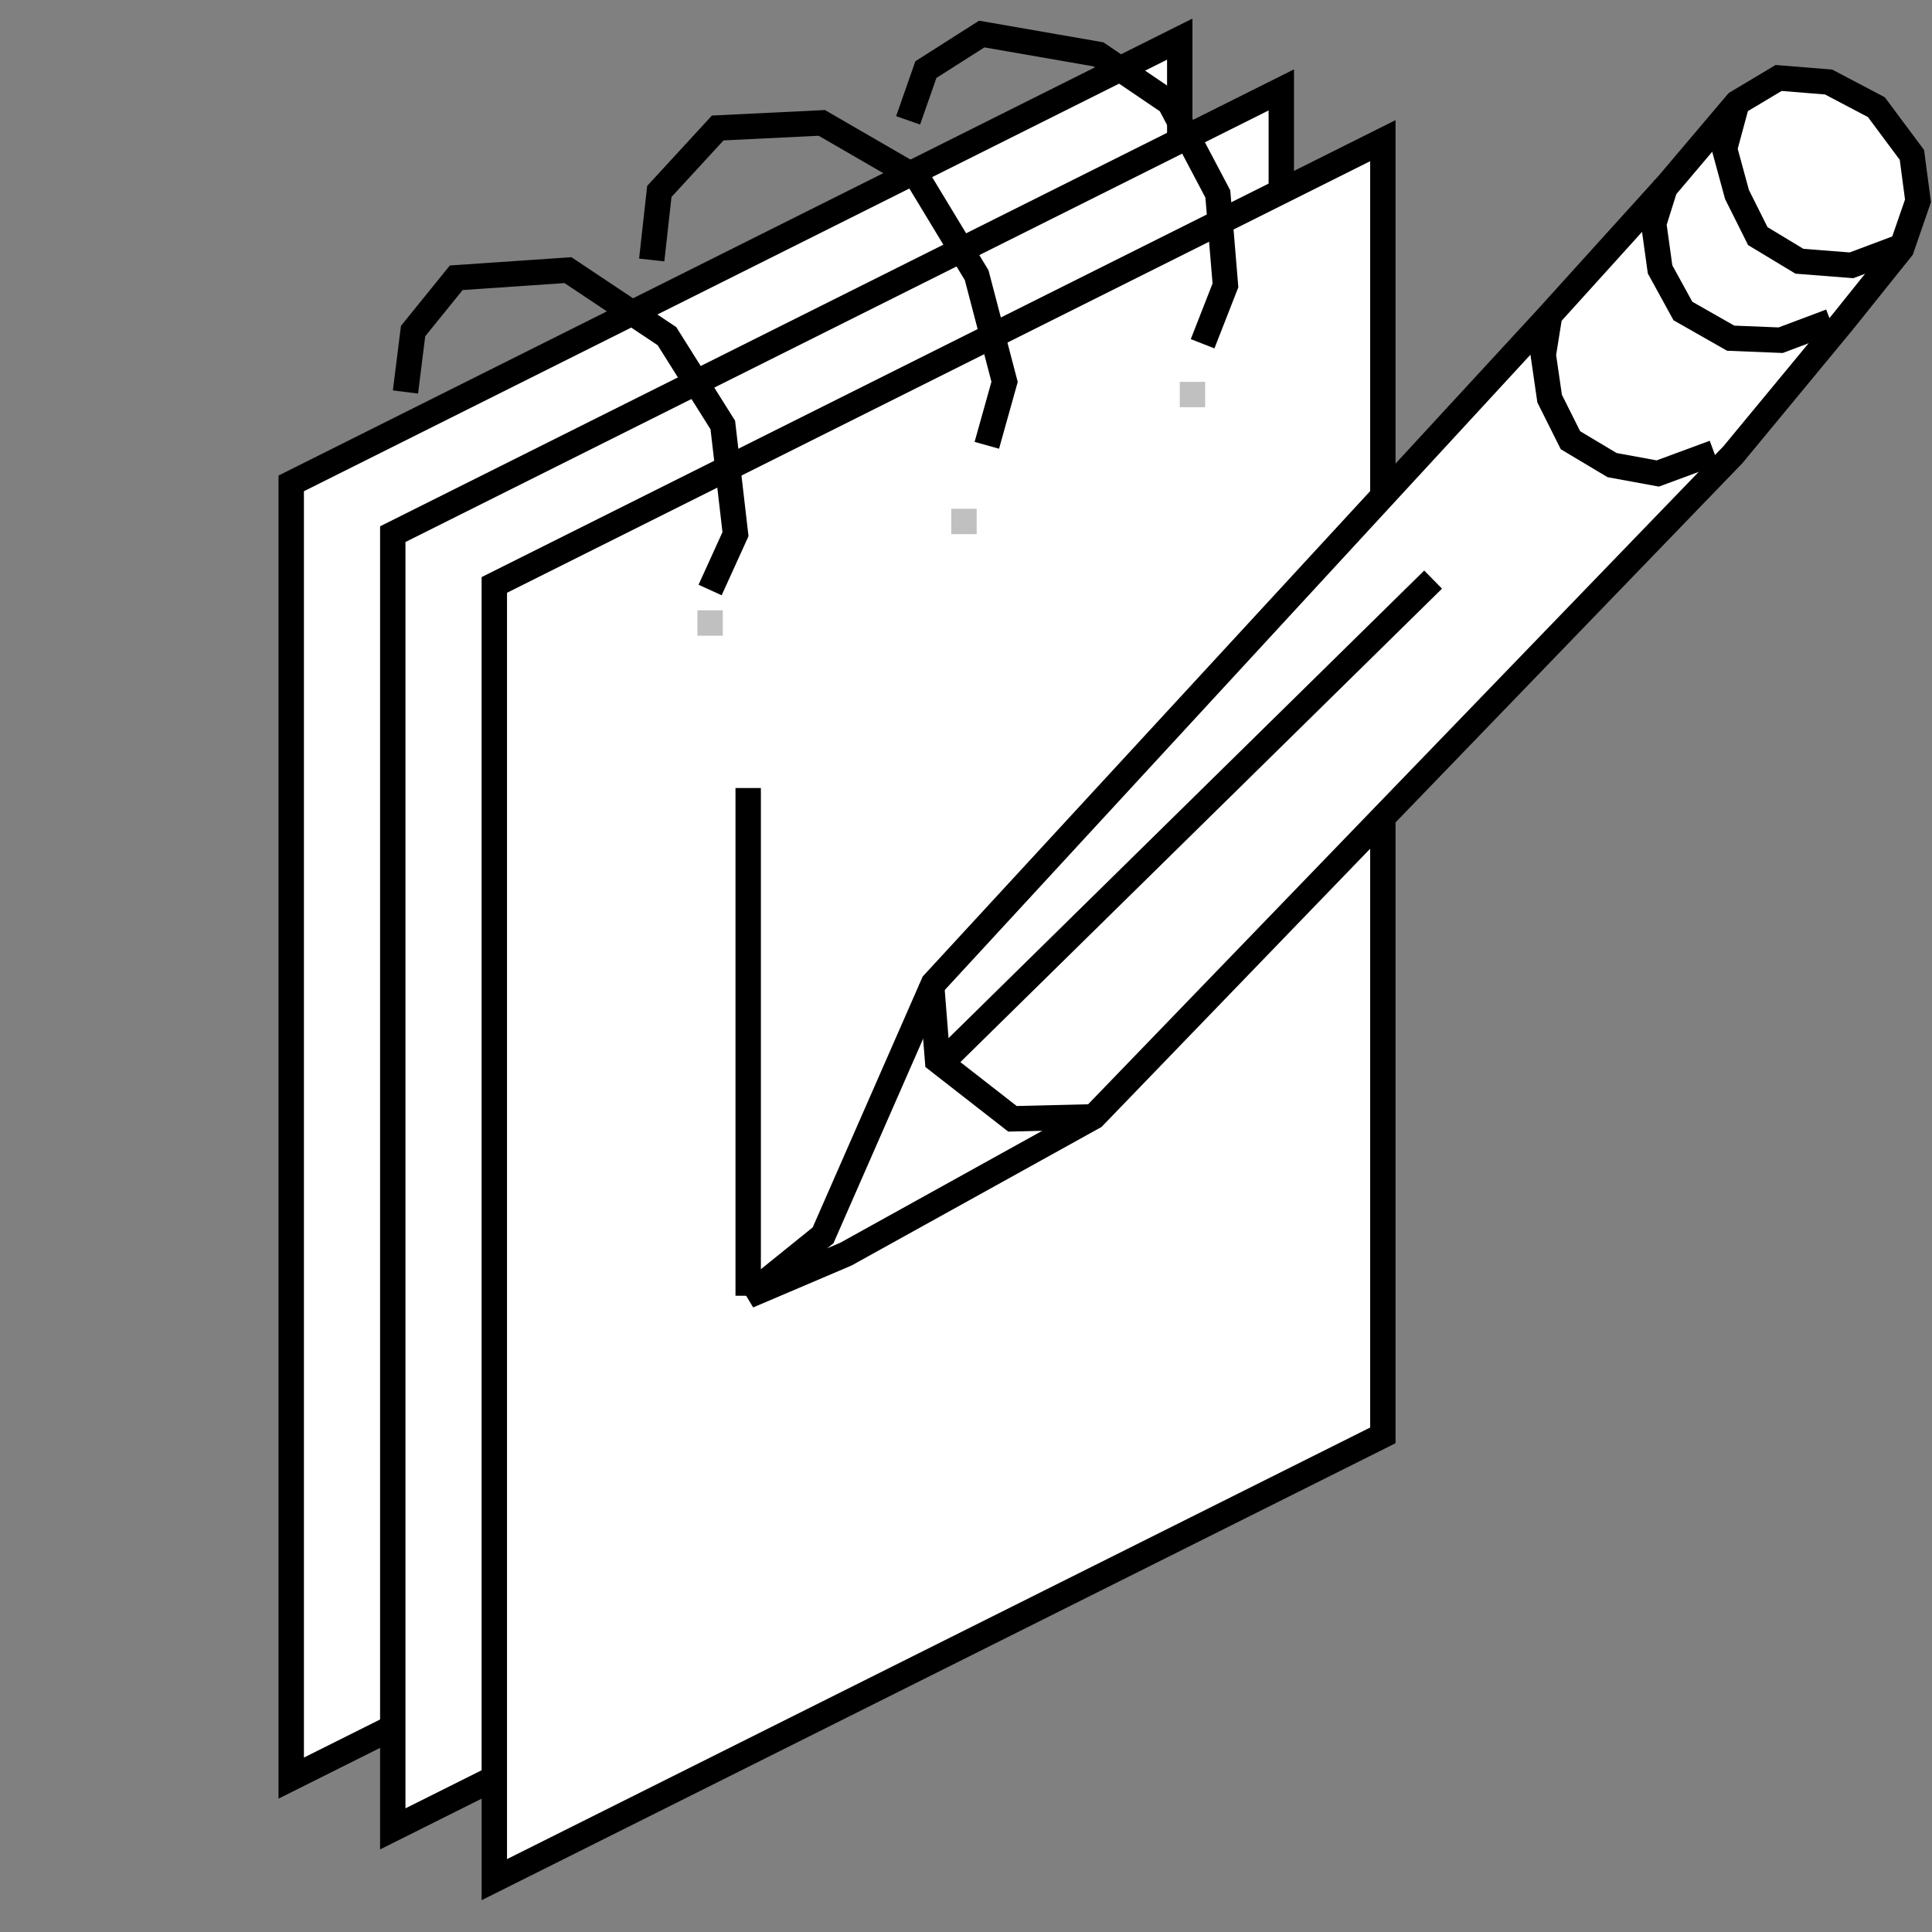 <?xml version="1.0" encoding="UTF-8" standalone="no"?>
<svg
   xmlns:dc="http://purl.org/dc/elements/1.1/"
   xmlns:cc="http://creativecommons.org/ns#"
   xmlns:rdf="http://www.w3.org/1999/02/22-rdf-syntax-ns#"
   xmlns:svg="http://www.w3.org/2000/svg"
   xmlns="http://www.w3.org/2000/svg"
   xmlns:sodipodi="http://sodipodi.sourceforge.net/DTD/sodipodi-0.dtd"
   xmlns:inkscape="http://www.inkscape.org/namespaces/inkscape"
   width="50pt"
   height="50pt"
   viewBox="0 0 50 50"
   xml:space="preserve"
   id="svg2"
   version="1.1"
   inkscape:version="0.91 r13725"
   sodipodi:docname="accessories-text-editor.svg"><rect x="0" y="0" width="50" height="50" fill="#808080" stroke="none"/><defs
     id="defs56" /><sodipodi:namedview
     pagecolor="#ffffff"
     bordercolor="#666666"
     borderopacity="1"
     objecttolerance="10"
     gridtolerance="10"
     guidetolerance="10"
     inkscape:pageopacity="0"
     inkscape:pageshadow="2"
     inkscape:window-width="556"
     inkscape:window-height="1009"
     id="namedview54"
     showgrid="false"
     inkscape:zoom="3.776"
     inkscape:cx="31.25"
     inkscape:cy="31.25"
     inkscape:window-x="2160"
     inkscape:window-y="39"
     inkscape:window-maximized="0"
     inkscape:current-layer="svg2" /><g
     transform="matrix(0.657,0,0,0.657,-14.801,0.684)"
     id="g4"><g
       id="Pad Back Sheet"
       style="clip-rule:nonzero;fill:#ffffff;fill-opacity:1;stroke:#000000;stroke-miterlimit:4"><path
         d="m 34,69 0,-51 35,-17.5 0,51 z"
         id="path7"
         inkscape:connector-curvature="0" /></g><g
       id="Path_1"
       style="clip-rule:nonzero;fill:#ffffff;fill-opacity:1;stroke:#000000;stroke-miterlimit:4"><path
         d="m 38,71 0,-51 35,-17.5 0,51 z"
         id="path10"
         inkscape:connector-curvature="0" /></g><g
       id="Path_2"
       style="clip-rule:nonzero;fill:#ffffff;fill-opacity:1;stroke:#000000;stroke-miterlimit:4"><path
         d="m 42,73 0,-51 35,-17.5 0,51 z"
         id="path13"
         inkscape:connector-curvature="0" /></g><g
       id="Holes in Paper"
       style="clip-rule:nonzero;fill:#c0c0c0;fill-opacity:1;fill-rule:nonzero;stroke:none;stroke-miterlimit:4"><path
         d="m 50,24 0,-1 1,0 0,1 z"
         id="path16"
         inkscape:connector-curvature="0" /></g><g
       id="Path_4"
       style="clip-rule:nonzero;fill:#c0c0c0;fill-opacity:1;fill-rule:nonzero;stroke:none;stroke-miterlimit:4"><path
         d="m 60,20 0,-1 1,0 0,1 z"
         id="path19"
         inkscape:connector-curvature="0" /></g><g
       id="Path_5"
       style="clip-rule:nonzero;fill:#c0c0c0;fill-opacity:1;fill-rule:nonzero;stroke:none;stroke-miterlimit:4"><path
         d="m 69,15 0,-1 1,0 0,1 z"
         id="path22"
         inkscape:connector-curvature="0" /></g><g
       id="Wires Right to Left"
       style="clip-rule:nonzero;fill:none;fill-opacity:1;stroke:#000000;stroke-miterlimit:4"><path
         d="M 69.9,12.5 70.8,10.2 70.5,6.6 68.6,3 65.8,1.1 61.2,0.3 59,1.7 l -0.7,2"
         id="path25"
         inkscape:connector-curvature="0" /></g><g
       id="Path_7"
       style="clip-rule:nonzero;fill:none;fill-opacity:1;stroke:#000000;stroke-miterlimit:4"><path
         d="M 61.4,16.5 62.1,14 61,9.8 58.7,6 54.9,3.8 50.8,4 48.5,6.5 48.2,9.2"
         id="path28"
         inkscape:connector-curvature="0" /></g><g
       id="Path_8"
       style="clip-rule:nonzero;fill:none;fill-opacity:1;stroke:#000000;stroke-miterlimit:4"><path
         d="M 50.5,22.2 51.5,20 51,15.7 48.8,12.2 44.9,9.6 40.5,9.9 38.8,12 38.5,14.4"
         id="path31"
         inkscape:connector-curvature="0" /></g><g
       id="Pencil Mark"
       style="clip-rule:nonzero;fill:none;fill-opacity:1;stroke:#000000;stroke-miterlimit:4"><path
         d="M 52,50 52,30"
         id="path34"
         inkscape:connector-curvature="0" /></g><g
       id="Pencil Body"
       style="clip-rule:nonzero;fill:#ffffff;fill-opacity:1;stroke:#000000;stroke-miterlimit:4"><path
         d="m 52,50 2.95,-2.38 4.35,-9.92 24.19,-26.24 4.75,-5.25 2.71,-3.2 1.64,-0.98 1.97,0.16 1.88,0.99 1.4,1.88 0.24,1.81 -0.65,1.88 -2.3,2.87 -4.34,5.25 -25.18,26.08 -9.76,5.41 z"
         id="path37"
         inkscape:connector-curvature="0" /></g><g
       id="Bottom of Pencil Shaft"
       style="clip-rule:nonzero;fill:none;fill-opacity:1;stroke:#000000;stroke-miterlimit:4"><path
         d="m 65.69,42.95 -3.28,0.08 -2.95,-2.3 -0.24,-3.03"
         id="path40"
         inkscape:connector-curvature="0" /></g><g
       id="draw(70.6, 65.6);"
       style="clip-rule:nonzero;fill:none;fill-opacity:1;stroke:#000000;stroke-miterlimit:4"><path
         d="M 59.54,40.9 78.98,21.79"
         id="path43"
         inkscape:connector-curvature="0" /></g><g
       id="Top of Pencil Shaft"
       style="clip-rule:nonzero;fill:none;fill-opacity:1;stroke:#000000;stroke-miterlimit:4"><path
         d="m 90.05,16.79 -2.22,0.82 -1.8,-0.33 -1.64,-0.98 -0.82,-1.64 -0.25,-1.72 0.25,-1.56"
         id="path46"
         inkscape:connector-curvature="0" /></g><g
       id="Base of Pencil Eraser"
       style="clip-rule:nonzero;fill:none;fill-opacity:1;stroke:#000000;stroke-miterlimit:4"><path
         d="M 94.64,11.62 92.67,12.36 90.7,12.28 88.82,11.21 87.92,9.57 87.67,7.77 88.16,6.21"
         id="path49"
         inkscape:connector-curvature="0" /></g><g
       id="Top of Pencil Eraser"
       style="clip-rule:nonzero;fill:none;fill-opacity:1;stroke:#000000;stroke-miterlimit:4"><path
         d="M 97.43,8.67 95.46,9.41 93.41,9.25 91.77,8.26 90.95,6.62 90.46,4.82 90.95,3.01"
         id="path52"
         inkscape:connector-curvature="0" /></g></g></svg>